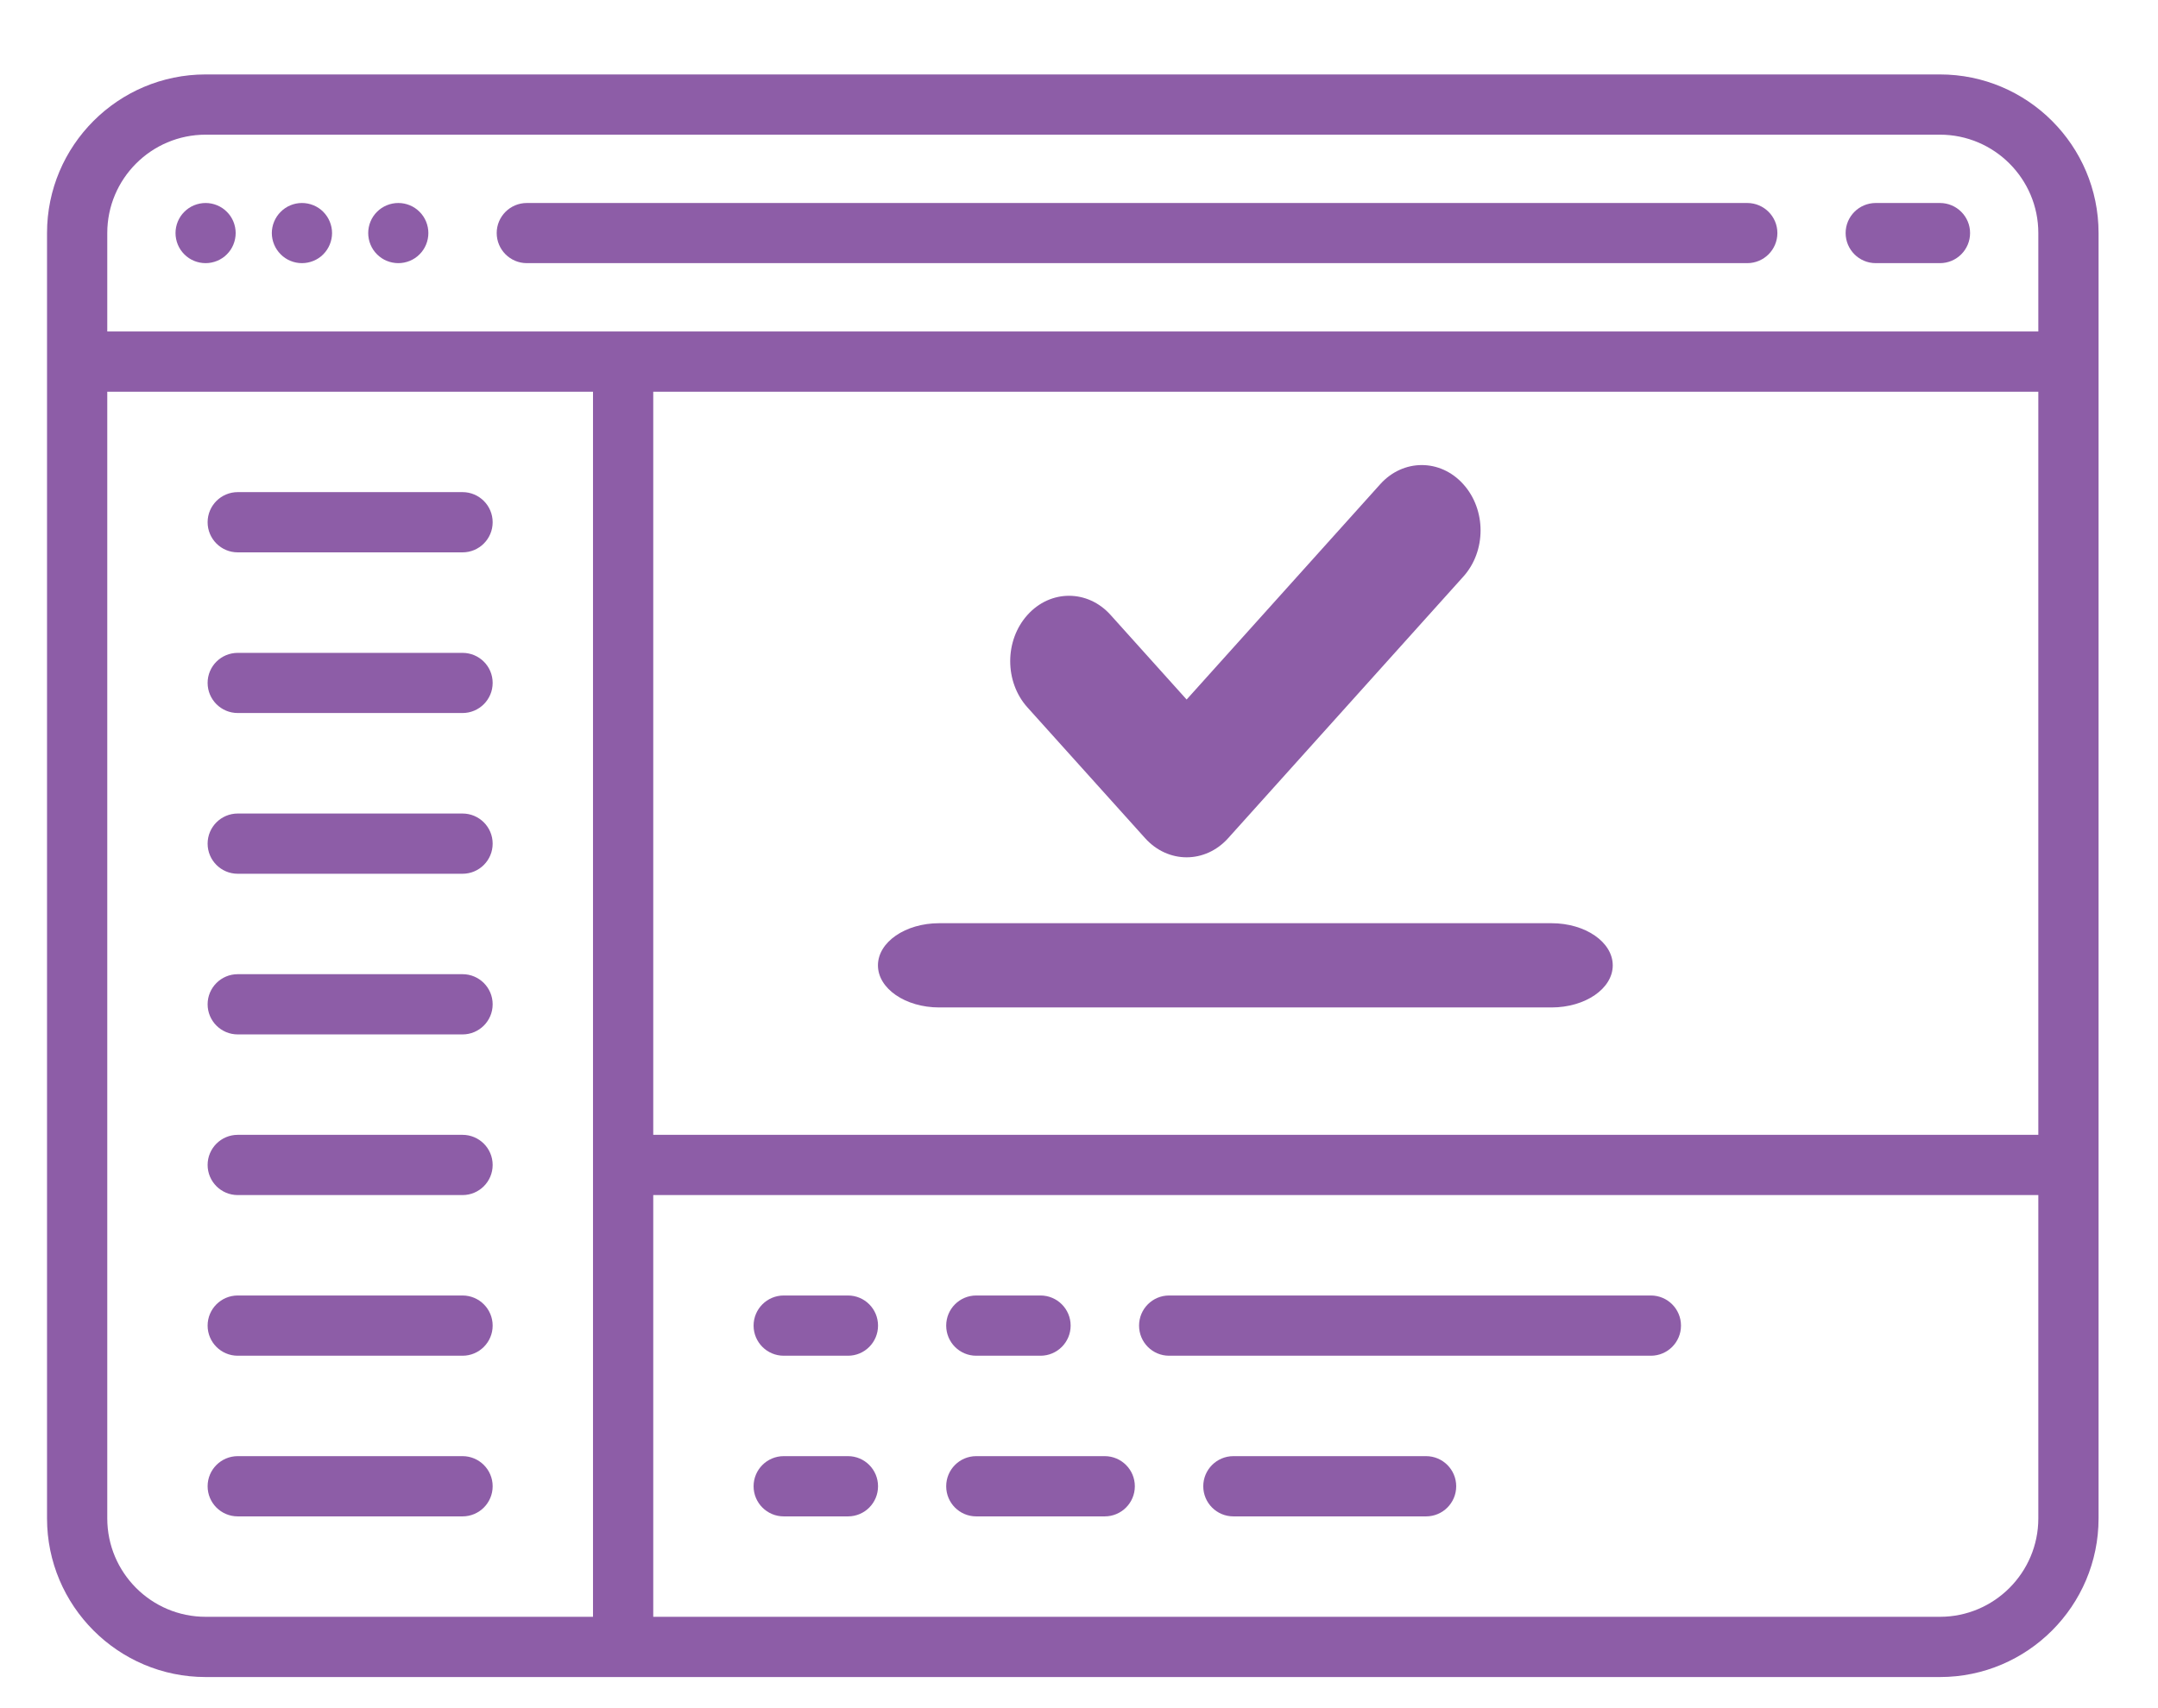 <svg width="24" height="19" viewBox="0 0 24 19" fill="none" xmlns="http://www.w3.org/2000/svg">
<path d="M2.287 2.927C2.374 2.927 2.461 2.892 2.523 2.829C2.586 2.767 2.621 2.68 2.621 2.592C2.621 2.505 2.586 2.418 2.523 2.356C2.461 2.293 2.374 2.258 2.287 2.258C2.199 2.258 2.112 2.293 2.05 2.356C1.987 2.418 1.952 2.505 1.952 2.592C1.952 2.68 1.987 2.767 2.05 2.829C2.112 2.892 2.198 2.927 2.287 2.927Z" fill="#8D5DA7"/>
<path d="M3.358 2.927C3.446 2.927 3.533 2.892 3.595 2.829C3.657 2.767 3.693 2.68 3.693 2.592C3.693 2.505 3.657 2.418 3.595 2.356C3.533 2.293 3.446 2.258 3.358 2.258C3.27 2.258 3.184 2.293 3.122 2.356C3.059 2.418 3.023 2.505 3.023 2.592C3.023 2.68 3.059 2.767 3.122 2.829C3.184 2.892 3.27 2.927 3.358 2.927Z" fill="#8D5DA7"/>
<path d="M4.43 2.927C4.518 2.927 4.604 2.892 4.666 2.829C4.729 2.767 4.764 2.68 4.764 2.592C4.764 2.505 4.729 2.418 4.666 2.356C4.604 2.293 4.518 2.258 4.43 2.258C4.342 2.258 4.255 2.293 4.193 2.356C4.13 2.418 4.095 2.505 4.095 2.592C4.095 2.68 4.13 2.767 4.193 2.829C4.255 2.892 4.342 2.927 4.43 2.927Z" fill="#8D5DA7"/>
<path d="M5.859 2.927H19.432C19.617 2.927 19.767 2.777 19.767 2.592C19.767 2.408 19.617 2.258 19.432 2.258H5.859C5.674 2.258 5.524 2.408 5.524 2.592C5.524 2.777 5.674 2.927 5.859 2.927Z" fill="#8D5DA7"/>
<path d="M20.861 2.927H21.575C21.76 2.927 21.91 2.777 21.91 2.592C21.91 2.408 21.76 2.258 21.575 2.258H20.861C20.676 2.258 20.526 2.408 20.526 2.592C20.526 2.777 20.676 2.927 20.861 2.927Z" fill="#8D5DA7"/>
<path d="M2.644 6.144H5.144C5.329 6.144 5.479 5.994 5.479 5.809C5.479 5.624 5.329 5.474 5.144 5.474H2.644C2.459 5.474 2.309 5.624 2.309 5.809C2.309 5.994 2.459 6.144 2.644 6.144Z" fill="#8D5DA7"/>
<path d="M5.144 7.262H2.644C2.459 7.262 2.309 7.411 2.309 7.596C2.309 7.781 2.459 7.931 2.644 7.931H5.144C5.329 7.931 5.479 7.781 5.479 7.596C5.479 7.411 5.329 7.262 5.144 7.262Z" fill="#8D5DA7"/>
<path d="M5.144 9.049H2.644C2.459 9.049 2.309 9.199 2.309 9.384C2.309 9.569 2.459 9.719 2.644 9.719H5.144C5.329 9.719 5.479 9.569 5.479 9.384C5.479 9.199 5.329 9.049 5.144 9.049Z" fill="#8D5DA7"/>
<path d="M5.144 10.836H2.644C2.459 10.836 2.309 10.986 2.309 11.171C2.309 11.356 2.459 11.506 2.644 11.506H5.144C5.329 11.506 5.479 11.356 5.479 11.171C5.479 10.986 5.329 10.836 5.144 10.836Z" fill="#8D5DA7"/>
<path d="M9.431 14.41H8.716C8.531 14.41 8.381 14.56 8.381 14.745C8.381 14.93 8.531 15.08 8.716 15.08H9.431C9.616 15.08 9.765 14.93 9.765 14.745C9.765 14.56 9.616 14.41 9.431 14.41Z" fill="#8D5DA7"/>
<path d="M9.431 16.197H8.716C8.531 16.197 8.381 16.347 8.381 16.532C8.381 16.717 8.531 16.867 8.716 16.867H9.431C9.616 16.867 9.765 16.717 9.765 16.532C9.765 16.347 9.616 16.197 9.431 16.197Z" fill="#8D5DA7"/>
<path d="M10.857 15.08H11.572C11.757 15.08 11.907 14.93 11.907 14.745C11.907 14.56 11.757 14.41 11.572 14.41H10.857C10.672 14.41 10.523 14.56 10.523 14.745C10.523 14.93 10.672 15.08 10.857 15.08Z" fill="#8D5DA7"/>
<path d="M12.286 16.197H10.857C10.672 16.197 10.523 16.347 10.523 16.532C10.523 16.717 10.672 16.867 10.857 16.867H12.286C12.471 16.867 12.621 16.717 12.621 16.532C12.621 16.347 12.471 16.197 12.286 16.197Z" fill="#8D5DA7"/>
<path d="M18.36 14.41H13.002C12.817 14.41 12.668 14.56 12.668 14.745C12.668 14.93 12.817 15.08 13.002 15.08H18.36C18.545 15.08 18.695 14.93 18.695 14.745C18.695 14.56 18.545 14.41 18.36 14.41Z" fill="#8D5DA7"/>
<path d="M15.86 16.197H13.717C13.532 16.197 13.382 16.347 13.382 16.532C13.382 16.717 13.532 16.867 13.717 16.867H15.86C16.045 16.867 16.195 16.717 16.195 16.532C16.195 16.347 16.045 16.197 15.86 16.197Z" fill="#8D5DA7"/>
<path d="M5.144 12.623H2.644C2.459 12.623 2.309 12.773 2.309 12.958C2.309 13.143 2.459 13.293 2.644 13.293H5.144C5.329 13.293 5.479 13.143 5.479 12.958C5.479 12.773 5.329 12.623 5.144 12.623Z" fill="#8D5DA7"/>
<path d="M5.144 14.41H2.644C2.459 14.41 2.309 14.56 2.309 14.745C2.309 14.93 2.459 15.08 2.644 15.08H5.144C5.329 15.08 5.479 14.93 5.479 14.745C5.479 14.56 5.329 14.41 5.144 14.41Z" fill="#8D5DA7"/>
<path d="M5.144 16.197H2.644C2.459 16.197 2.309 16.347 2.309 16.532C2.309 16.717 2.459 16.867 2.644 16.867H5.144C5.329 16.867 5.479 16.717 5.479 16.532C5.479 16.347 5.329 16.197 5.144 16.197Z" fill="#8D5DA7"/>
<path d="M21.575 0.828H2.287C1.314 0.828 0.523 1.619 0.523 2.592V16.889C0.523 17.862 1.314 18.654 2.287 18.654H21.575C22.548 18.654 23.339 17.862 23.339 16.889V2.592C23.339 1.619 22.548 0.828 21.575 0.828ZM7.265 4.357H22.669V12.623H7.265V4.357ZM2.287 1.498H21.575C22.178 1.498 22.669 1.989 22.669 2.592V3.687H1.193V2.592C1.193 1.989 1.683 1.498 2.287 1.498ZM1.193 16.889V4.357H6.595V17.984H2.287C1.683 17.984 1.193 17.493 1.193 16.889ZM21.575 17.984H7.265V13.293H22.669V16.889C22.669 17.493 22.178 17.984 21.575 17.984Z" fill="#8D5DA7"/>
<path d="M17.255 10.269H10.445C10.069 10.269 9.764 10.479 9.764 10.738C9.764 10.996 10.069 11.206 10.445 11.206H17.255C17.631 11.206 17.936 10.996 17.936 10.738C17.936 10.479 17.631 10.269 17.255 10.269Z" fill="#8D5DA7"/>
<path d="M16.274 5.386C16.019 5.102 15.605 5.102 15.35 5.386L13.197 7.781L12.351 6.84C12.096 6.556 11.682 6.556 11.427 6.84C11.171 7.124 11.171 7.585 11.427 7.869L12.735 9.323C12.99 9.607 13.404 9.607 13.659 9.323L16.274 6.414C16.53 6.13 16.53 5.67 16.274 5.386Z" fill="#8D5DA7"/>
</svg>
